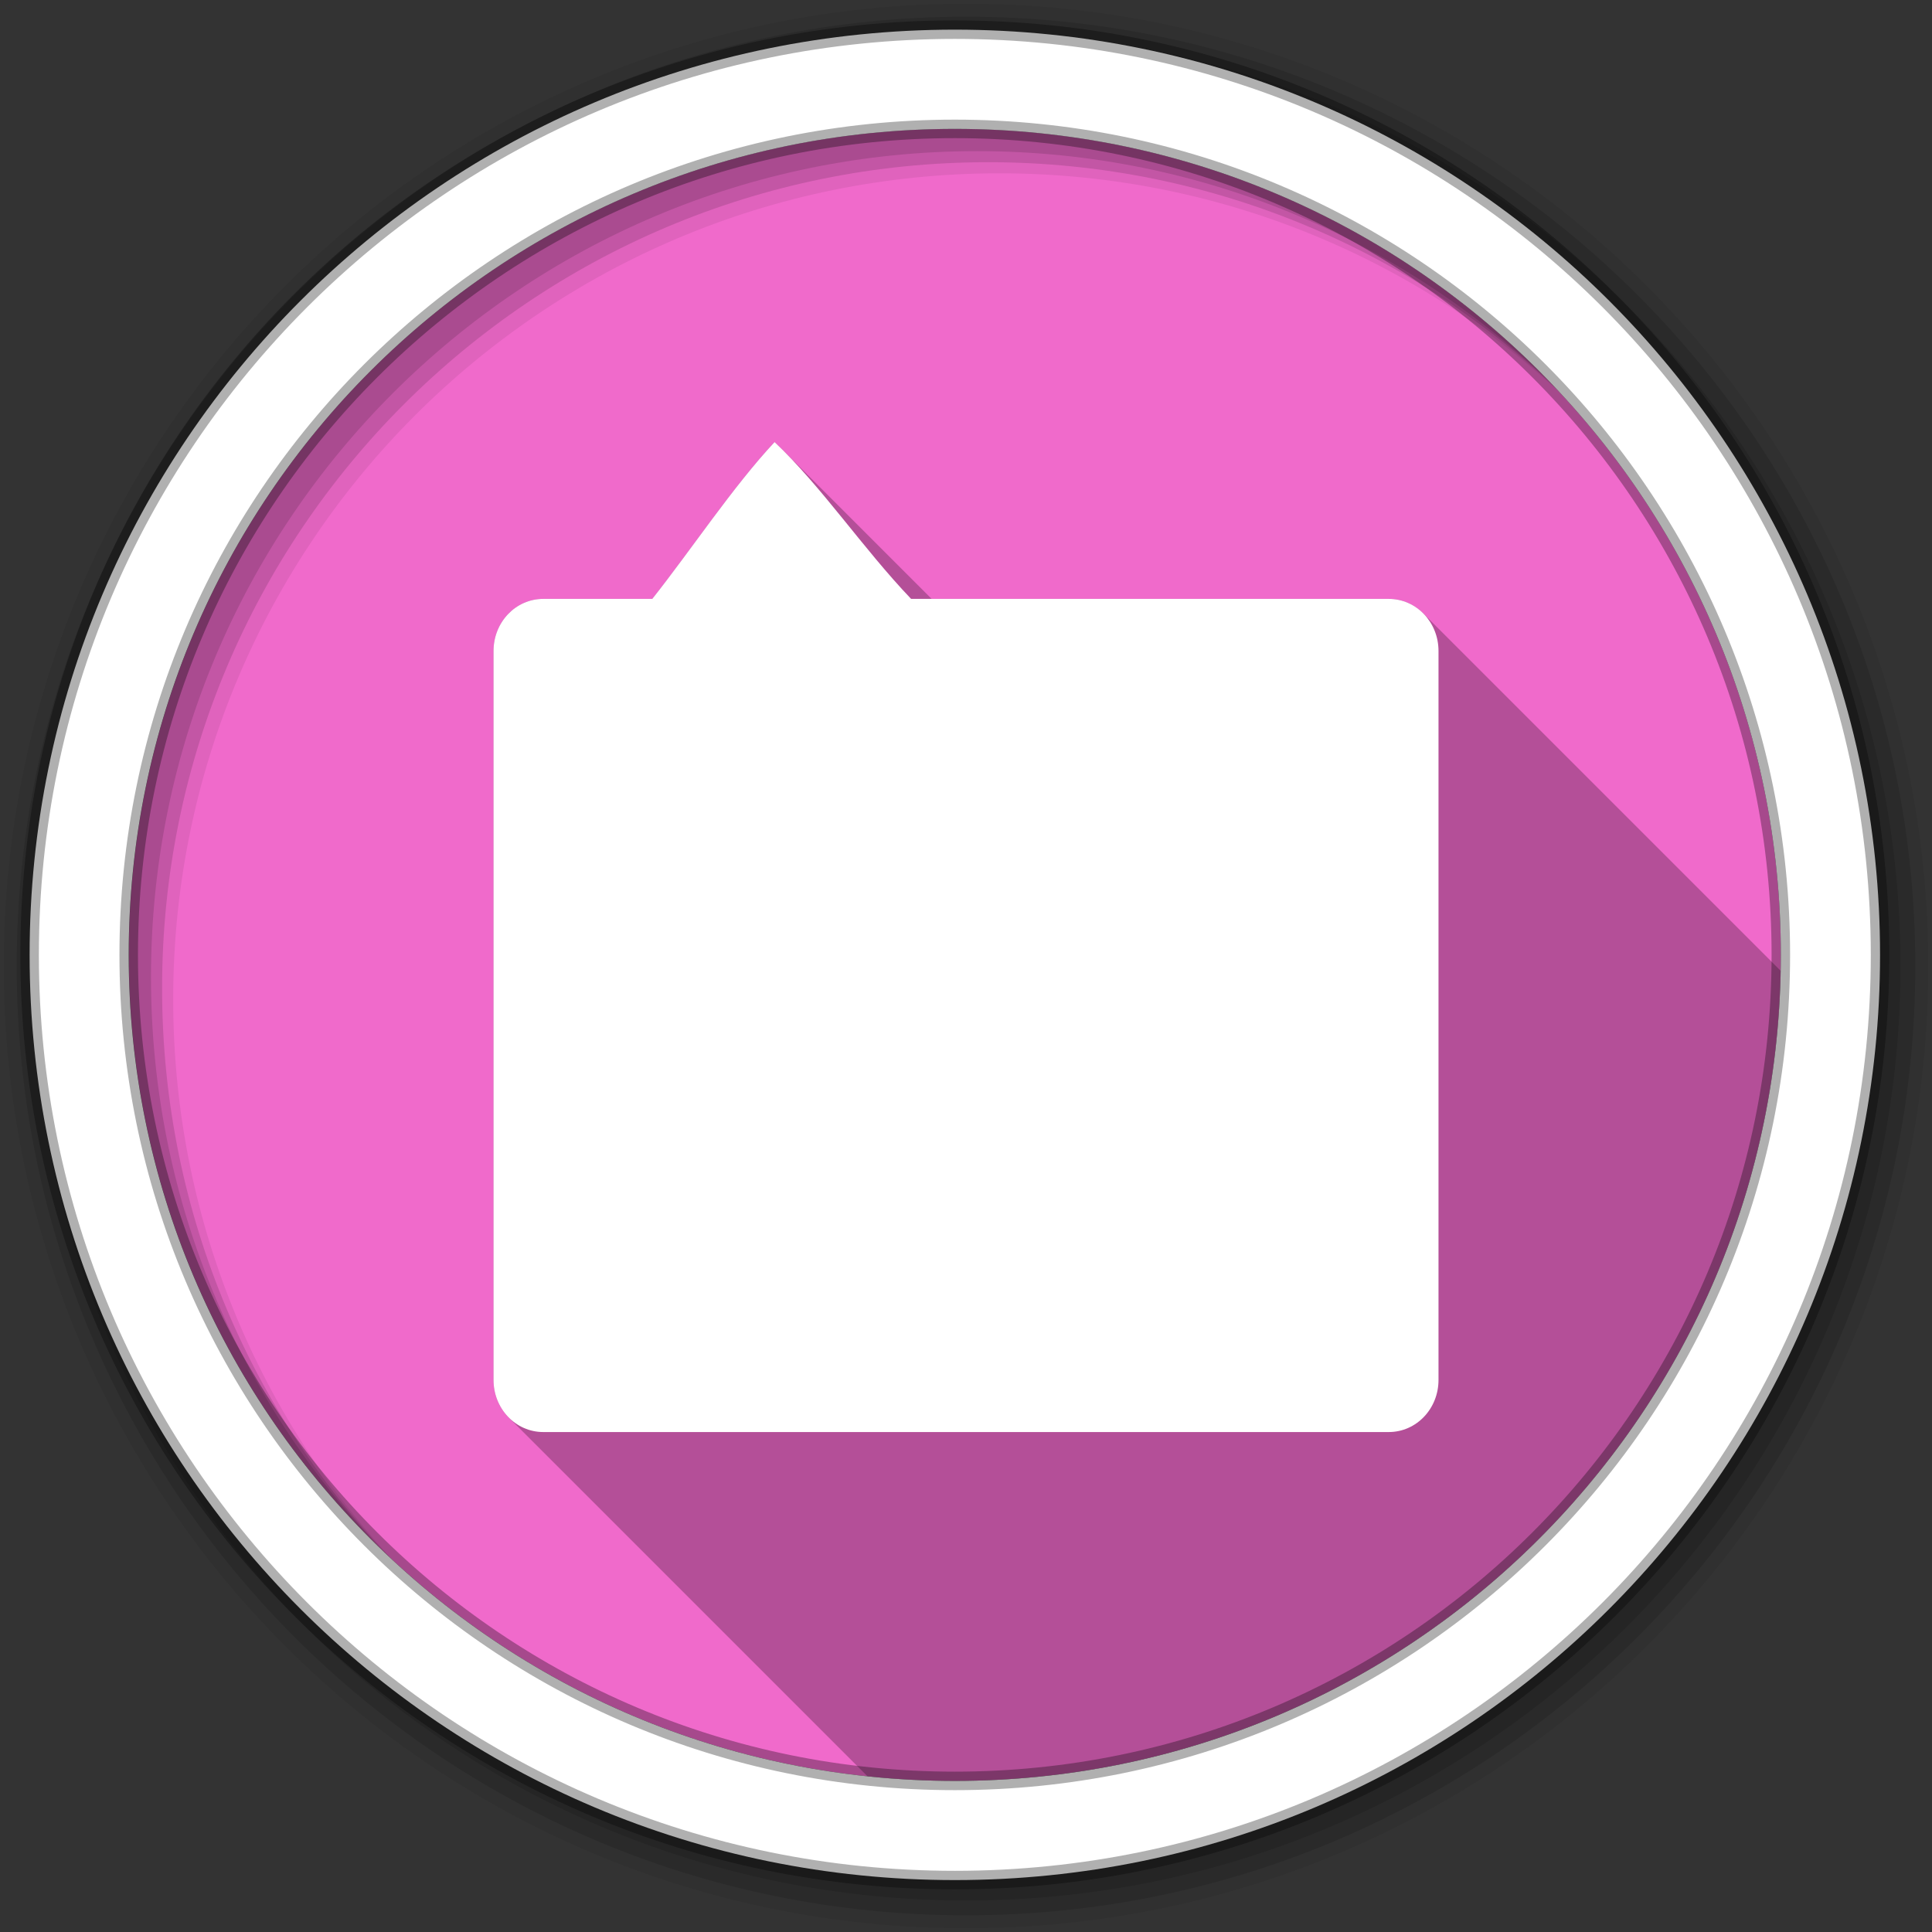 <?xml version="1.0" encoding="UTF-8" standalone="no"?>
<svg xmlns="http://www.w3.org/2000/svg" xmlns:sodipodi="http://sodipodi.sourceforge.net/DTD/sodipodi-0.dtd" xmlns:inkscape="http://www.inkscape.org/namespaces/inkscape" viewBox="0 0 512 512" version="1.1">
 <rect x="0" y="0" width="512" height="512" fill="#333333" stroke="none"/>
 <path id="path1298" d="m 471.95,253.05 c 0,120.9 -98.01,218.91 -218.91,218.91 -120.9,0 -218.91,-98.01 -218.91,-218.91 0,-120.9 98.01,-218.91 218.91,-218.91 120.9,0 218.91,98.01 218.91,218.91" inkscape:connector-curvature="0" fill="#F06ACB" fill-rule="evenodd"/>
 <path id="path1300" d="M 256,1 C 115.17,1 1,115.17 1,256 1,396.83 115.17,511 256,511 396.83,511 511,396.83 511,256 511,115.17 396.83,1 256,1 m 8.827,44.931 c 120.9,0 218.9,98 218.9,218.9 0,120.9 -98,218.9 -218.9,218.9 -120.9,0 -218.93,-98 -218.93,-218.9 0,-120.9 98.03,-218.9 218.93,-218.9" inkscape:connector-curvature="0" fill-rule="evenodd" fill-opacity="0.067"/>
 <path inkscape:connector-curvature="0" d="M 256,4.43 C 117.06,4.43 4.43,117.06 4.43,256 4.43,394.94 117.06,507.57 256,507.57 394.94,507.57 507.57,394.94 507.57,256 507.57,117.06 394.94,4.43 256,4.43 m 5.885,38.556 c 120.9,0 218.9,98 218.9,218.9 0,120.9 -98,218.9 -218.9,218.9 -120.9,0 -218.93,-98 -218.93,-218.9 0,-120.9 98.03,-218.9 218.93,-218.9" id="path1304" fill-rule="evenodd" fill-opacity="0.129"/>
 <path inkscape:connector-curvature="0" d="M 256,8.36 C 119.23,8.36 8.36,119.23 8.36,256 8.36,392.77 119.23,503.64 256,503.64 392.77,503.64 503.64,392.77 503.64,256 503.64,119.23 392.77,8.36 256,8.36 m 2.942,31.691 c 120.9,0 218.9,98 218.9,218.9 0,120.9 -98,218.9 -218.9,218.9 -120.9,0 -218.93,-98 -218.93,-218.9 0,-120.9 98.03,-218.9 218.93,-218.9" id="path1306" fill-rule="evenodd" fill-opacity="0.129"/>
 <path id="path1308" d="M 253.04,7.86 C 117.62,7.86 7.85,117.64 7.85,253.05 c 0,135.42 109.78,245.19 245.19,245.19 135.42,0 245.19,-109.78 245.19,-245.19 C 498.23,117.63 388.45,7.86 253.04,7.86 Z m 0,26.297 c 120.9,0 218.9,98 218.9,218.9 0,120.9 -98,218.9 -218.9,218.9 -120.9,0 -218.93,-98 -218.93,-218.9 0,-120.9 98.03,-218.9 218.93,-218.9 z" inkscape:connector-curvature="0" stroke-opacity="0.31" fill="#ffffff" fill-rule="evenodd" stroke="#000000" stroke-width="4.904"/>
 <path id="path1312" d="m 205.27,117.15 c -11.137,11.936 -22.23,28.727 -32.414,41.559 l -28.889,0 c -7.302,0 -13.18,6.159 -13.18,13.809 l 0,193.18 c 0,3.941 1.559,7.487 4.07,9.998 l 95.04,95.04 c 7.604,0.799 15.323,1.217 23.14,1.217 119.49,0 216.6,-95.74 218.85,-214.69 l -94.75,-94.75 c -2.363,-2.363 -5.569,-3.813 -9.109,-3.813 l -121.15,0 -39.39,-39.39 c -0.739,-0.739 -1.483,-1.463 -2.232,-2.17" inkscape:connector-curvature="0" opacity="0.25" color="#000000"/>
 <path id="path1314" d="m 205.27,117.15 c -11.137,11.936 -22.23,28.729 -32.414,41.56 l -28.888,0 c -7.302,0 -13.18,6.158 -13.18,13.808 l 0,193.18 c 0,7.65 5.879,13.808 13.18,13.808 l 224.07,0 c 7.302,0 13.181,-6.158 13.181,-13.808 l 0,-193.18 c 0,-7.65 -5.879,-13.808 -13.181,-13.808 l -126.59,0 c -12.808,-13.418 -23.716,-29.803 -36.18,-41.56" inkscape:connector-curvature="0" fill="#ffffff" color="#000000"/>
</svg>
